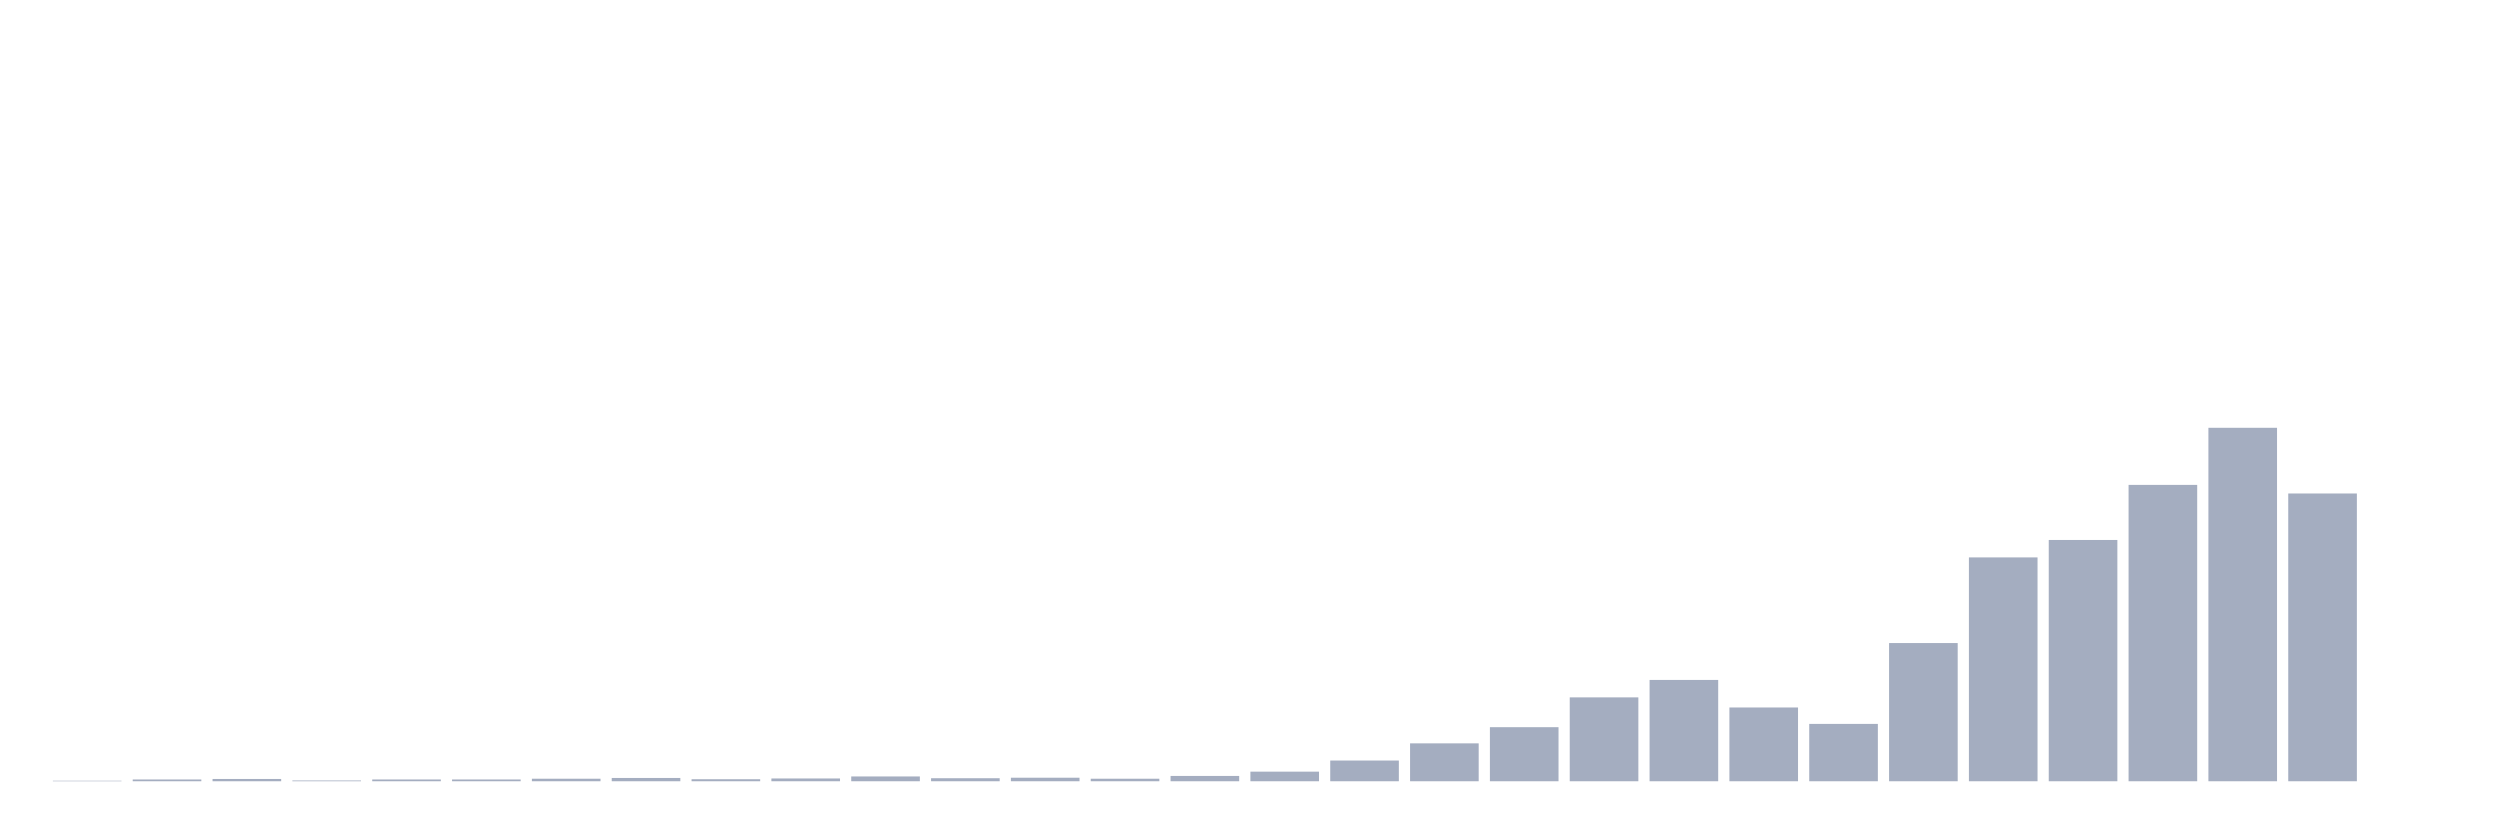 <svg xmlns="http://www.w3.org/2000/svg" viewBox="0 0 480 160"><g transform="translate(10,10)"><rect class="bar" x="0.153" width="13.175" y="139.903" height="0.097" fill="rgb(164,173,192)"></rect><rect class="bar" x="15.482" width="13.175" y="139.66" height="0.34" fill="rgb(164,173,192)"></rect><rect class="bar" x="30.81" width="13.175" y="139.563" height="0.437" fill="rgb(164,173,192)"></rect><rect class="bar" x="46.138" width="13.175" y="139.854" height="0.146" fill="rgb(164,173,192)"></rect><rect class="bar" x="61.466" width="13.175" y="139.66" height="0.34" fill="rgb(164,173,192)"></rect><rect class="bar" x="76.794" width="13.175" y="139.66" height="0.34" fill="rgb(164,173,192)"></rect><rect class="bar" x="92.123" width="13.175" y="139.515" height="0.485" fill="rgb(164,173,192)"></rect><rect class="bar" x="107.451" width="13.175" y="139.369" height="0.631" fill="rgb(164,173,192)"></rect><rect class="bar" x="122.779" width="13.175" y="139.612" height="0.388" fill="rgb(164,173,192)"></rect><rect class="bar" x="138.107" width="13.175" y="139.466" height="0.534" fill="rgb(164,173,192)"></rect><rect class="bar" x="153.436" width="13.175" y="139.078" height="0.922" fill="rgb(164,173,192)"></rect><rect class="bar" x="168.764" width="13.175" y="139.418" height="0.582" fill="rgb(164,173,192)"></rect><rect class="bar" x="184.092" width="13.175" y="139.321" height="0.679" fill="rgb(164,173,192)"></rect><rect class="bar" x="199.42" width="13.175" y="139.515" height="0.485" fill="rgb(164,173,192)"></rect><rect class="bar" x="214.748" width="13.175" y="138.981" height="1.019" fill="rgb(164,173,192)"></rect><rect class="bar" x="230.077" width="13.175" y="138.157" height="1.843" fill="rgb(164,173,192)"></rect><rect class="bar" x="245.405" width="13.175" y="136.022" height="3.978" fill="rgb(164,173,192)"></rect><rect class="bar" x="260.733" width="13.175" y="132.724" height="7.276" fill="rgb(164,173,192)"></rect><rect class="bar" x="276.061" width="13.175" y="129.619" height="10.381" fill="rgb(164,173,192)"></rect><rect class="bar" x="291.39" width="13.175" y="123.895" height="16.105" fill="rgb(164,173,192)"></rect><rect class="bar" x="306.718" width="13.175" y="120.548" height="19.452" fill="rgb(164,173,192)"></rect><rect class="bar" x="322.046" width="13.175" y="125.836" height="14.164" fill="rgb(164,173,192)"></rect><rect class="bar" x="337.374" width="13.175" y="128.989" height="11.011" fill="rgb(164,173,192)"></rect><rect class="bar" x="352.702" width="13.175" y="113.466" height="26.534" fill="rgb(164,173,192)"></rect><rect class="bar" x="368.031" width="13.175" y="97.022" height="42.978" fill="rgb(164,173,192)"></rect><rect class="bar" x="383.359" width="13.175" y="93.675" height="46.325" fill="rgb(164,173,192)"></rect><rect class="bar" x="398.687" width="13.175" y="83.1" height="56.9" fill="rgb(164,173,192)"></rect><rect class="bar" x="414.015" width="13.175" y="72.137" height="67.863" fill="rgb(164,173,192)"></rect><rect class="bar" x="429.344" width="13.175" y="84.749" height="55.251" fill="rgb(164,173,192)"></rect><rect class="bar" x="444.672" width="13.175" y="140" height="0" fill="rgb(164,173,192)"></rect></g></svg>